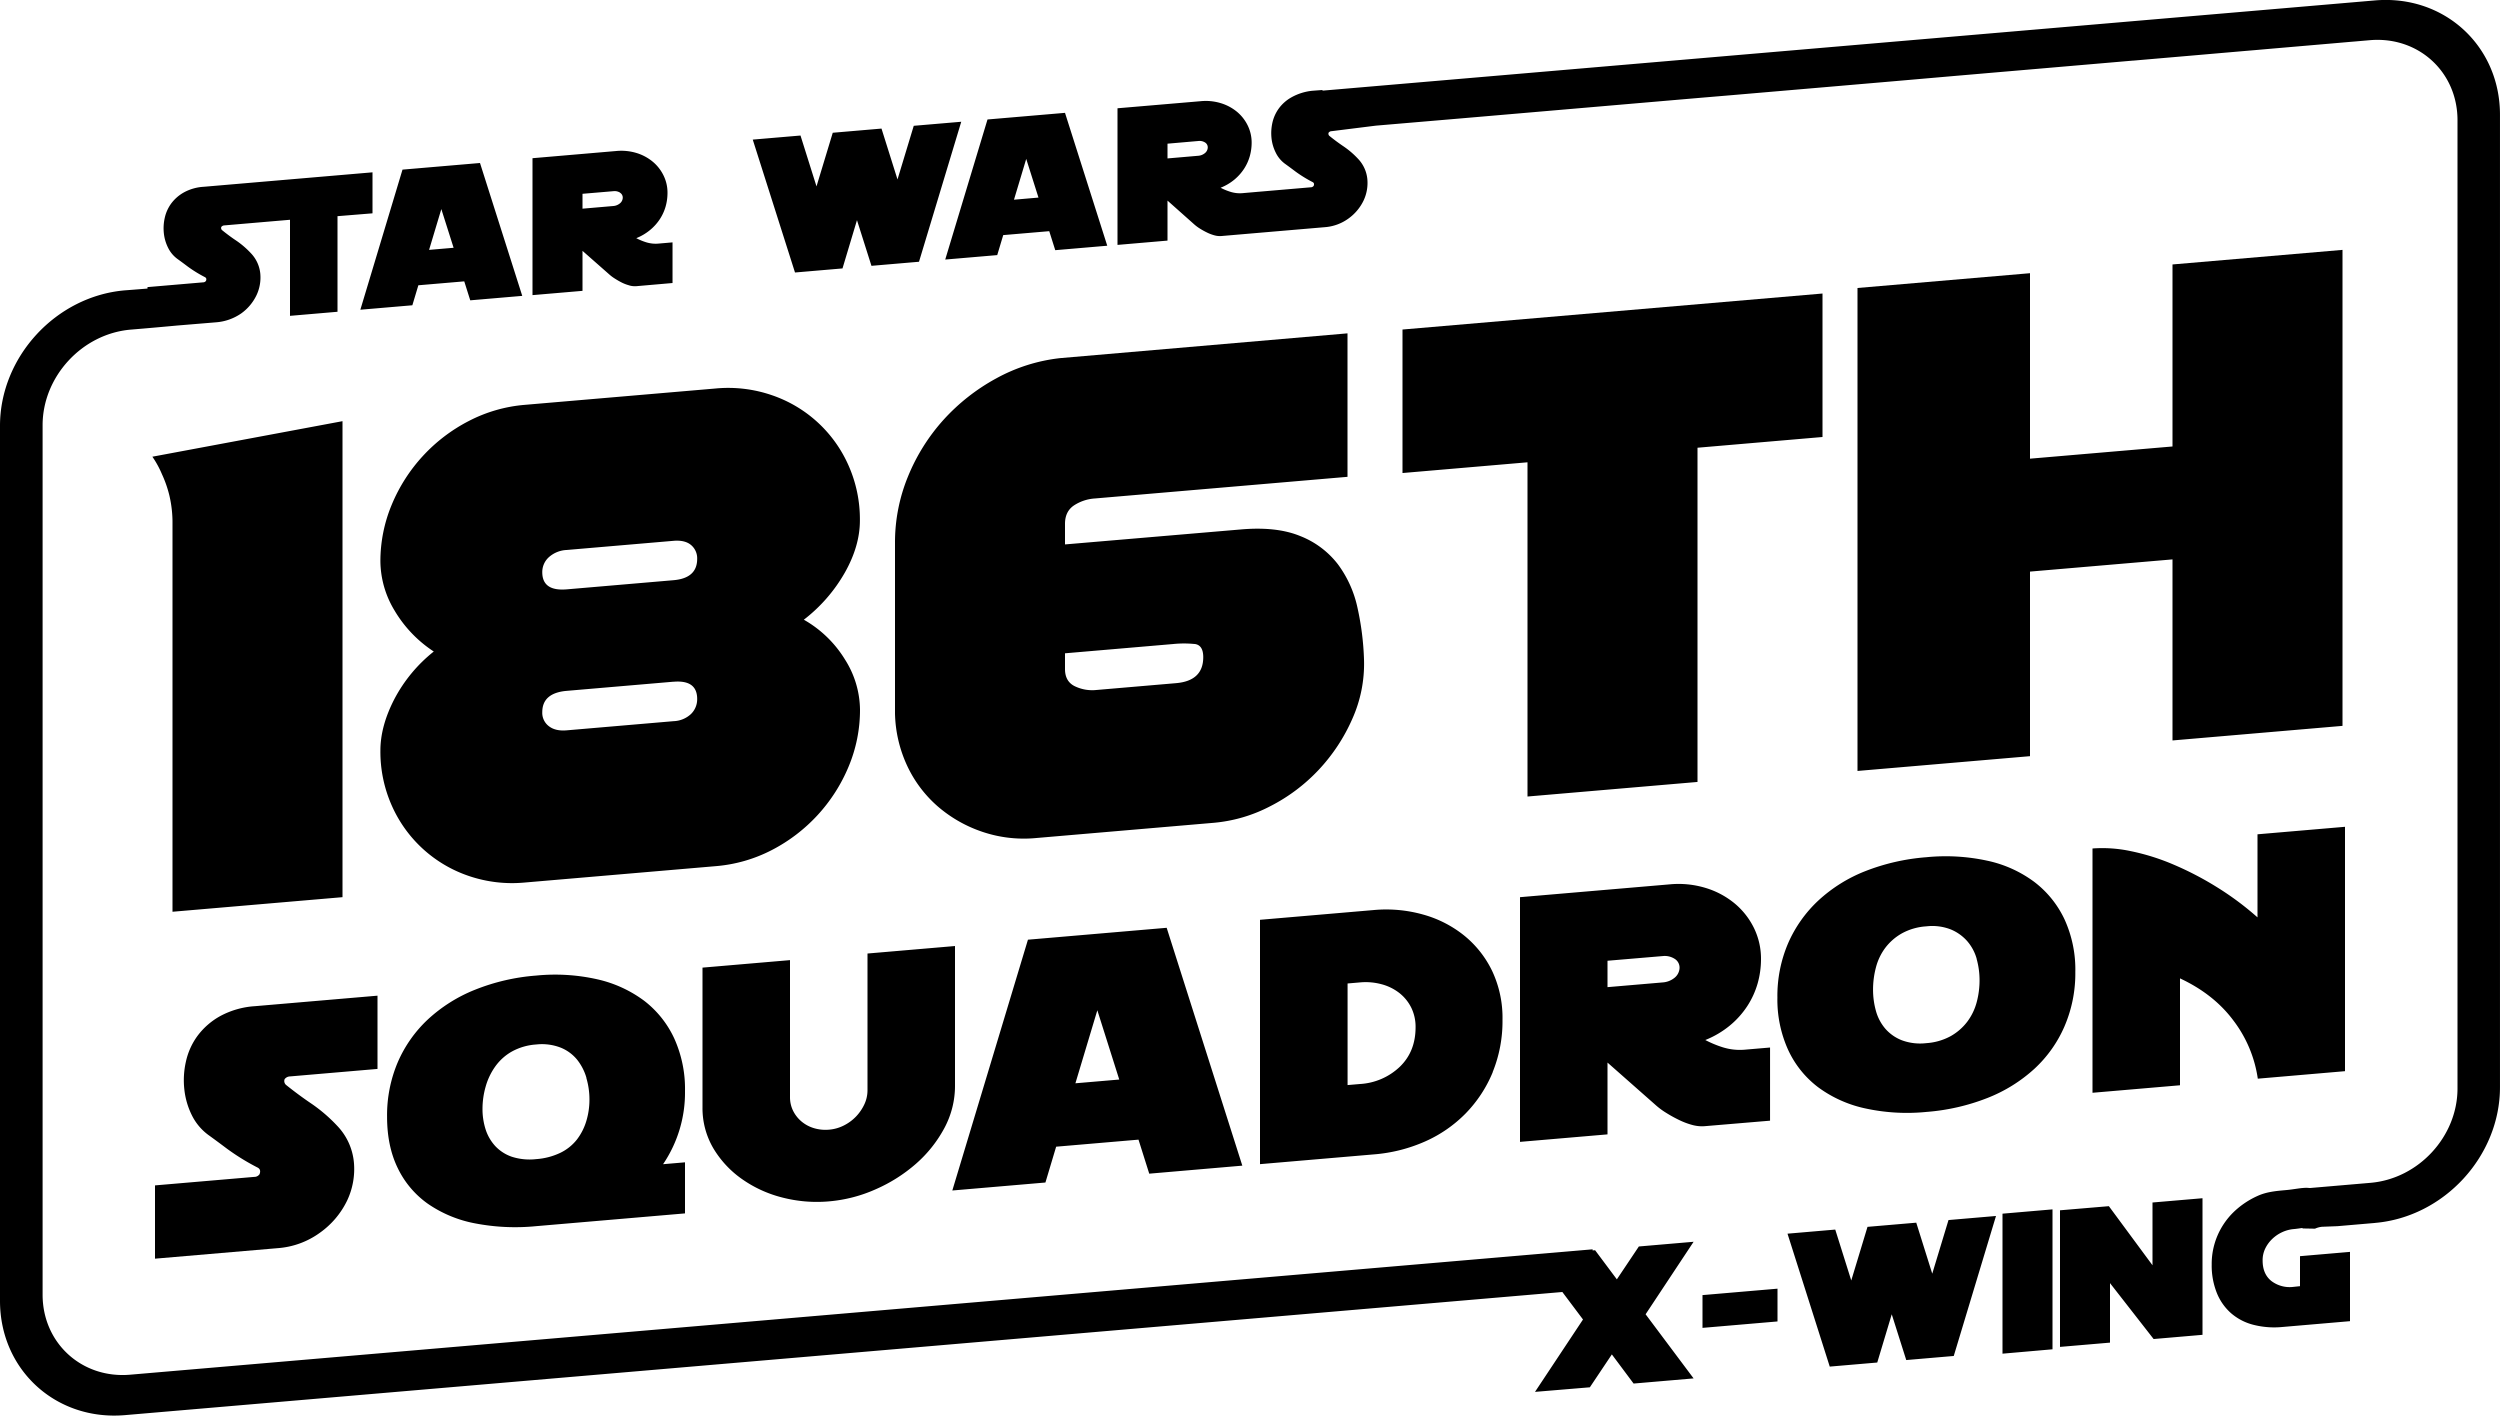 <svg xmlns="http://www.w3.org/2000/svg" viewBox="0 0 1000 566.24"><title>logo-black</title><path d="M-121,477.26V322.08a47.22,47.22,0,0,0-1.22-11.23,46,46,0,0,0-3-8.64,38.68,38.68,0,0,0-3.83-7L-53,281v190.4l-68,5.83ZM131.56,360.43A45.72,45.72,0,0,1,148,376.35a38.08,38.08,0,0,1,6,20,58.66,58.66,0,0,1-4.55,22.8,66.16,66.16,0,0,1-30.8,33.44A59.18,59.18,0,0,1,96.21,459l-76.3,6.54a53.61,53.61,0,0,1-22.4-2.63,51.81,51.81,0,0,1-30.8-28.16,53.07,53.07,0,0,1-4.55-22q0-9.79,5.6-20.61a59.74,59.74,0,0,1,15.75-19,50,50,0,0,1-15.75-16.5,38.56,38.56,0,0,1-5.6-19.47,58.61,58.61,0,0,1,4.55-22.79,66.17,66.17,0,0,1,30.8-33.44,59.18,59.18,0,0,1,22.4-6.47l76.3-6.54a53.61,53.61,0,0,1,22.4,2.63,51.68,51.68,0,0,1,30.8,28.15,53.1,53.1,0,0,1,4.55,22q0,10.16-6,20.82a63.08,63.08,0,0,1-16.45,18.9Zm-45.15-29.9c-1.63-1.37-4-1.93-7-1.67l-42.69,3.66a11.45,11.45,0,0,0-7.18,2.89,8,8,0,0,0-2.63,6q0,7.69,9.81,6.86l42.69-3.66q9.45-.81,9.46-8.51a6.93,6.93,0,0,0-2.46-5.57Zm-7,54.68-42.69,3.66q-9.81.84-9.81,8.54A6.68,6.68,0,0,0,29.54,403q2.63,2.06,7.18,1.66L79.41,401a10.74,10.74,0,0,0,7-2.88,8.22,8.22,0,0,0,2.46-6q0-7.69-9.46-6.89ZM350.9,400.13a72.07,72.07,0,0,1-13.42,20.33A70.43,70.43,0,0,1,318.13,435a60.14,60.14,0,0,1-22.5,6.64l-71.14,6.1a51.71,51.71,0,0,1-21.62-2.51,53.23,53.23,0,0,1-17.78-10.15,49,49,0,0,1-12.21-16.22,52.13,52.13,0,0,1-4.88-21V329.66A69.32,69.32,0,0,1,173.25,303a77.46,77.46,0,0,1,14.18-22.57,80,80,0,0,1,21-16.51,68.73,68.73,0,0,1,25.73-8.15L349,245.87v57.39l-101.07,8.66a17.29,17.29,0,0,0-8.42,2.83q-3.51,2.42-3.51,7.32v8.23l70.44-6q14.3-1.23,23.72,2.68a35.21,35.21,0,0,1,15,11.26A45,45,0,0,1,353,355.66a111.55,111.55,0,0,1,2.61,20.88,53.81,53.81,0,0,1-4.71,23.59Zm-63.1-30a42.74,42.74,0,0,0-8.4,0L236,373.85v6.3q0,4.91,3.85,6.84a16,16,0,0,0,8.75,1.53l31.85-2.73q10.85-.94,10.85-10.39,0-4.89-3.5-5.29ZM489,291.62V425.31l-68,5.83V297.45l-50,4.29v-57.4l168-14.4v57.39l-50,4.29ZM679,408.71V336.29l-57,4.88V415l-69,5.91V227.72l69-5.91V296l57-4.88V218.31l68-5.83v190.4l-68,5.83ZM-74,543.1a2.8,2.8,0,0,0-2.14,1.08,2.05,2.05,0,0,0,.71,2.44q5,4,10.1,7.44a62.41,62.41,0,0,1,10.27,8.86,24.35,24.35,0,0,1,6.62,14.54,29.43,29.43,0,0,1-2.77,15.42A33.76,33.76,0,0,1-62,605.6,32.74,32.74,0,0,1-79,611.8l-49,4.2V586.69l39.67-3.4a2.54,2.54,0,0,0,2.15-1.08c.47-1.23.24-2.1-.72-2.62a91,91,0,0,1-12.24-7.53q-4.92-3.69-7.59-5.6a21.76,21.76,0,0,1-6.53-7.84,30.4,30.4,0,0,1-3-10.29,33.59,33.59,0,0,1,.62-11.13A27.4,27.4,0,0,1-111,526.88a28.57,28.57,0,0,1,9.11-7.93A33.75,33.75,0,0,1-88,515l49-4.2V540.1l-35,3ZM84,597.89,24.39,603A84.67,84.67,0,0,1,0,601.87a49.3,49.3,0,0,1-18.79-7.79,37.18,37.18,0,0,1-12.09-14.27q-4.29-8.76-4.29-20.57a54.2,54.2,0,0,1,4.29-21.85,51.29,51.29,0,0,1,12.09-17.14A61.12,61.12,0,0,1,0,508.43a82.74,82.74,0,0,1,24.43-5.67,76.83,76.83,0,0,1,24.44,1.48,49.63,49.63,0,0,1,18.79,8.59A40.33,40.33,0,0,1,79.7,527.91,49,49,0,0,1,84,549a51,51,0,0,1-8.77,29.21l8.77-.75v20.41ZM44.57,543.64a21.06,21.06,0,0,0-3.76-7.28,16.4,16.4,0,0,0-6.62-4.81,20.68,20.68,0,0,0-9.67-1.23,23.42,23.42,0,0,0-9.75,2.81,20.62,20.62,0,0,0-6.63,5.94,25.87,25.87,0,0,0-3.85,8A32.55,32.55,0,0,0,3,556a26.71,26.71,0,0,0,1.25,8.31,18,18,0,0,0,3.85,6.65,16.36,16.36,0,0,0,6.63,4.27,23.23,23.23,0,0,0,9.75.95,26.68,26.68,0,0,0,9.67-2.53,18.79,18.79,0,0,0,6.62-5.31,23,23,0,0,0,3.76-7.4,29.62,29.62,0,0,0,1.25-8.6,30.25,30.25,0,0,0-1.25-8.67Zm143.12,20.23a50.92,50.92,0,0,1-11.32,14.18,62.37,62.37,0,0,1-16.09,10.19,57.74,57.74,0,0,1-18.6,4.83,55.26,55.26,0,0,1-18.78-1.54,48.65,48.65,0,0,1-16.17-7.42A40.1,40.1,0,0,1,95.31,571.8,31.67,31.67,0,0,1,91,555.36V499.58l35-3v54.74a12.23,12.23,0,0,0,1.26,5.57,13.35,13.35,0,0,0,3.42,4.3,13.91,13.91,0,0,0,5,2.63,16,16,0,0,0,6,.57,15.87,15.87,0,0,0,5.86-1.67,17.77,17.77,0,0,0,4.86-3.57,18.16,18.16,0,0,0,3.34-4.88,13.25,13.25,0,0,0,1.26-5.61V493.94l35-3V546.7a35.69,35.69,0,0,1-4.31,17.17Zm82,18.11-4.29-13.59-32.94,2.82-4.29,14.33-37.24,3.19,30.25-100.32,55.49-4.76,30.26,95.14L269.67,582Zm-20.76-65.34-8.77,29.21,17.54-1.5-8.77-27.71Zm158.17,24.75a51.84,51.84,0,0,1-10.83,16.5A52.49,52.49,0,0,1,380,569.13a62.69,62.69,0,0,1-20.49,5.16L314,578.19V480.45l45.47-3.9a54.5,54.5,0,0,1,19.77,1.8,45.62,45.62,0,0,1,16.47,8.43A41.25,41.25,0,0,1,406.9,501,44,44,0,0,1,411,520.47a54.07,54.07,0,0,1-3.94,20.92Zm-32.66-25.92a17.12,17.12,0,0,0-4.84-5.85,19.89,19.89,0,0,0-7.07-3.42,24.39,24.39,0,0,0-8.5-.71l-5,.43v40.64l5-.43a25.19,25.19,0,0,0,15.93-6.92q6.27-6.09,6.27-15.75a17.4,17.4,0,0,0-1.79-8Zm133.87,16.9,9.71-.83V560.8L491.89,563a14.56,14.56,0,0,1-4.95-.48,29.46,29.46,0,0,1-5.31-2,52.94,52.94,0,0,1-5.22-2.89,29.07,29.07,0,0,1-4.32-3.23L453,537.56v28.72l-35,3V471.4l59.89-5.13a37.26,37.26,0,0,1,14.21,1.39,33.51,33.51,0,0,1,11.6,6.11,29.93,29.93,0,0,1,7.83,9.85,28,28,0,0,1,2.87,12.61,35.78,35.78,0,0,1-1.34,9.65,33.5,33.5,0,0,1-4.14,9.08,34.77,34.77,0,0,1-7,7.8,37,37,0,0,1-9.8,5.78,42.55,42.55,0,0,0,7,2.91,22.94,22.94,0,0,0,9.17.92ZM479.76,496a7.33,7.33,0,0,0-4.56-1.05L453,496.83v10.56l22.2-1.9a8.39,8.39,0,0,0,4.47-1.73,5.35,5.35,0,0,0,2.15-4,4.12,4.12,0,0,0-2.06-3.76Zm156.07,27a50.26,50.26,0,0,1-12.08,17.06A60.69,60.69,0,0,1,605,551.71a84.33,84.33,0,0,1-24.43,5.59,78.35,78.35,0,0,1-24.43-1.4,49.15,49.15,0,0,1-18.8-8.41,39.46,39.46,0,0,1-12.08-15,48.65,48.65,0,0,1-4.3-20.93,53.53,53.53,0,0,1,4.3-21.76,51.55,51.55,0,0,1,12.08-17.06A60,60,0,0,1,556.09,461a84.65,84.65,0,0,1,24.43-5.58,78.35,78.35,0,0,1,24.43,1.4,48.38,48.38,0,0,1,18.8,8.5,40.39,40.39,0,0,1,12.08,15,48.35,48.35,0,0,1,4.3,21,53.54,53.54,0,0,1-4.3,21.67Zm-35.17-27A18.4,18.4,0,0,0,596.9,489a17.81,17.81,0,0,0-6.62-4.71,20.37,20.37,0,0,0-9.76-1.22,23.27,23.27,0,0,0-9.75,2.8,21.72,21.72,0,0,0-6.63,5.76,22.53,22.53,0,0,0-3.76,7.84,34.79,34.79,0,0,0-1.16,8.87,31.51,31.51,0,0,0,1.16,8.58,18.4,18.4,0,0,0,3.76,7.11,16.93,16.93,0,0,0,6.63,4.62,21.13,21.13,0,0,0,9.75,1.14,23.51,23.51,0,0,0,9.76-2.81,21.66,21.66,0,0,0,6.62-5.76,22.62,22.62,0,0,0,3.76-7.75,33.76,33.76,0,0,0,1.16-8.78,31.57,31.57,0,0,0-1.16-8.58ZM713.12,544a50.18,50.18,0,0,0-9.66-23.14Q695.6,510.23,682,503.88v42.76l-35,3V451.92A54.45,54.45,0,0,1,662.38,453a89.1,89.1,0,0,1,17.17,5.42,126.24,126.24,0,0,1,17.35,9.06,118,118,0,0,1,16.1,12V446.25l35-3V541l-34.88,3Z" transform="translate(190 -112.53)"/><path d="M760,601.71,745,603h0l-6.19.24A8.92,8.92,0,0,0,736,604h0l-5-.09v-.2c-1.25.18-2.48.36-3.4.44a13.87,13.87,0,0,0-4.75,1.26,14.36,14.36,0,0,0-4,2.74,13.44,13.44,0,0,0-2.8,3.89,10.7,10.7,0,0,0-1,4.69c0,3.6,1.16,6.33,3.5,8.2a12.08,12.08,0,0,0,8.9,2.34L730,627V615l20-1.72V641l-27,2.32a33.64,33.64,0,0,1-11.72-.89,21.88,21.88,0,0,1-8.94-4.69,21.5,21.5,0,0,1-5.66-8.16,29.6,29.6,0,0,1-2-11.25A28.76,28.76,0,0,1,697,606.75a29.21,29.21,0,0,1,6.4-9.34,33.61,33.61,0,0,1,9.54-6.47c3.64-1.67,7.28-2,11.52-2.38,3.17-.27,6.24-1,8.59-.89l.91.07,24.26-2.08C777.44,584,793,567.12,793,547.92V160.6c0-19.32-15.66-33.63-35-32l-.91.08-2.56.22-3.08.27h-.11l-8.3.72-13.57,1.17-13.31,1.15-4.22.37-3.78.32-9.62.83-10.24.89-13.82,1.19-7.42.64-3.56.31-.21,0-30.21,2.6-6.26.54-21.1,1.81-3.92.34-8.14.7-.94.08L567.84,145l-15.14,1.3-8,.69-6.75.58-25.67,2.2-9.2.79-11.85,1-8.41.72L404.75,159l-10.7.92-33.72,2.87L342.65,165a1.53,1.53,0,0,0-1.2.6,1.14,1.14,0,0,0,.4,1.36c1.86,1.51,3.75,2.9,5.64,4.17a33.59,33.59,0,0,1,5.75,4.95,13.63,13.63,0,0,1,3.7,8.13,16.47,16.47,0,0,1-1.55,8.62,18.92,18.92,0,0,1-6,7.11,18.36,18.36,0,0,1-9.54,3.47l-27.38,2.34-13.89,1.19a8,8,0,0,1-2.74-.26,16.14,16.14,0,0,1-2.95-1.1,28.12,28.12,0,0,1-2.9-1.6,16.64,16.64,0,0,1-2.4-1.79L277,192.77v16l-20,1.72V155.84L290.34,153a20.63,20.63,0,0,1,7.9.77,18.73,18.73,0,0,1,6.46,3.4,16.59,16.59,0,0,1,4.35,5.48,15.54,15.54,0,0,1,1.61,7,20.06,20.06,0,0,1-.75,5.37,18.49,18.49,0,0,1-2.31,5.06,19.6,19.6,0,0,1-3.9,4.34,20.68,20.68,0,0,1-5.46,3.21,23.45,23.45,0,0,0,3.91,1.62,12.61,12.61,0,0,0,5.1.52l5.41-.47,21.62-1.85a1.41,1.41,0,0,0,1.2-.6c.27-.69.13-1.18-.4-1.47a51.22,51.22,0,0,1-6.86-4.22c-1.83-1.38-3.25-2.42-4.25-3.14a12.06,12.06,0,0,1-3.65-4.39,16.93,16.93,0,0,1-1.71-5.76,19.12,19.12,0,0,1,.35-6.24,15.4,15.4,0,0,1,2.61-5.77,15.89,15.89,0,0,1,5.1-4.45,21.55,21.55,0,0,1,8.32-2.58l4-.3v.26l421-36.09c27.61-2.36,50,18.1,50,45.72v389c0,27.61-22.39,51.92-50,54.28ZM292,169.51a4.1,4.1,0,0,0-2.55-.59L277,170v5.9l12.4-1.07a4.7,4.7,0,0,0,2.5-1,3,3,0,0,0,1.2-2.25,2.28,2.28,0,0,0-1.15-2.1ZM229.69,205l-18.4,1.57-2.4,8-20.8,1.78L205,160.32l31-2.65,16.9,53.15-20.8,1.78-2.4-7.59Zm-9.2-28.91-4.9,16.32,9.8-.85-4.9-15.47Zm-61.9,42.8-5.8-18.3L147,219.9l-19,1.63-16.9-53.16,19.1-1.63,6.4,20.35,6.5-21.46,19.5-1.67,6.4,20.35,6.5-21.46,19-1.62-16.9,56-19,1.63ZM61.8,226.71a16.08,16.08,0,0,1-2.95-1.09A29.05,29.05,0,0,1,56,224a16,16,0,0,1-2.39-1.79L43,212.87v16l-20,1.71V175.81l33.54-2.88a20.94,20.94,0,0,1,8,.78A18.74,18.74,0,0,1,71,177.13a16.6,16.6,0,0,1,4.38,5.52A15.55,15.55,0,0,1,77,189.71a20.06,20.06,0,0,1-.75,5.41,18.47,18.47,0,0,1-2.32,5.08A19.59,19.59,0,0,1,70,204.56a20.94,20.94,0,0,1-5.49,3.24,23.55,23.55,0,0,0,3.92,1.63,12.83,12.83,0,0,0,5.14.52l5.44-.47v16.26L64.54,227a8.23,8.23,0,0,1-2.74-.27ZM58,189.57A4.1,4.1,0,0,0,55.4,189L43,190.05V196l12.4-1.07a4.7,4.7,0,0,0,2.5-1,3,3,0,0,0,1.2-2.25,2.28,2.28,0,0,0-1.15-2.1Zm-62.26,35.5-18.4,1.57-2.4,8-20.8,1.78L-29,180.38l31-2.65,16.9,53.15-20.8,1.78-2.4-7.59Zm-9.21-28.91-4.9,16.32,9.81-.84-4.91-15.48ZM-55,237.24l-19,1.63V200.44l-6.54.56-19.72,1.69a1.61,1.61,0,0,0-1.21.61,1.15,1.15,0,0,0,.4,1.37c1.88,1.52,3.77,2.92,5.69,4.19a35,35,0,0,1,5.78,5A13.7,13.7,0,0,1-85.88,222a16.57,16.57,0,0,1-1.55,8.68,19.1,19.1,0,0,1-6,7.16,20.34,20.34,0,0,1-10.1,3.61l-15.6,1.29c-11.83,1.1-18.61,1.64-18.61,1.64-19.45,1.67-35.22,18.79-35.22,38.24V630.41c0,19.33,15.67,33.65,35,32l585-50.15v.44l1-.08,8.7,11.65,8.8-13.15,21.9-1.88-19.2,29,19.2,25.65-24,2.06-8.7-11.66-8.8,13.16L424,669.28l19.2-28.95-8.26-11L-140,678.58c-27.62,2.37-50-18.1-50-45.71v-350c0-27.57,22.35-51.84,49.93-54.2,0,0,3.2-.23,9.07-.72v-.58l22.2-1.9a1.39,1.39,0,0,0,1.2-.61c.27-.68.13-1.17-.4-1.46a51.09,51.09,0,0,1-6.85-4.21c-1.83-1.38-3.25-2.42-4.25-3.14a12.15,12.15,0,0,1-3.65-4.39,16.8,16.8,0,0,1-1.7-5.75,18.79,18.79,0,0,1,.35-6.23,15.31,15.31,0,0,1,2.6-5.77,16.09,16.09,0,0,1,5.1-4.44,18.73,18.73,0,0,1,7.8-2.22l19.6-1.68,48-4.11v16.4L-55,199v38.22ZM521,641.11l-30,2.57V630.57L521,628v13.11Zm29.5-16.38,6.5-21.46,19.5-1.67L582.9,622l6.5-21.45,19-1.63-16.9,56-19,1.63-5.8-18.31-5.8,19.3-19,1.63L525,606l19.1-1.64,6.4,20.35ZM631,652.25,611,654V598l20-1.72v56Zm40-33.61V593.53l20-1.71v54.64l-19.55,1.68L654,625.77v23.81l-20,1.71V596.65L653.55,595,671,618.64Z" transform="translate(190 -112.53)" fill-rule="evenodd"/></svg>